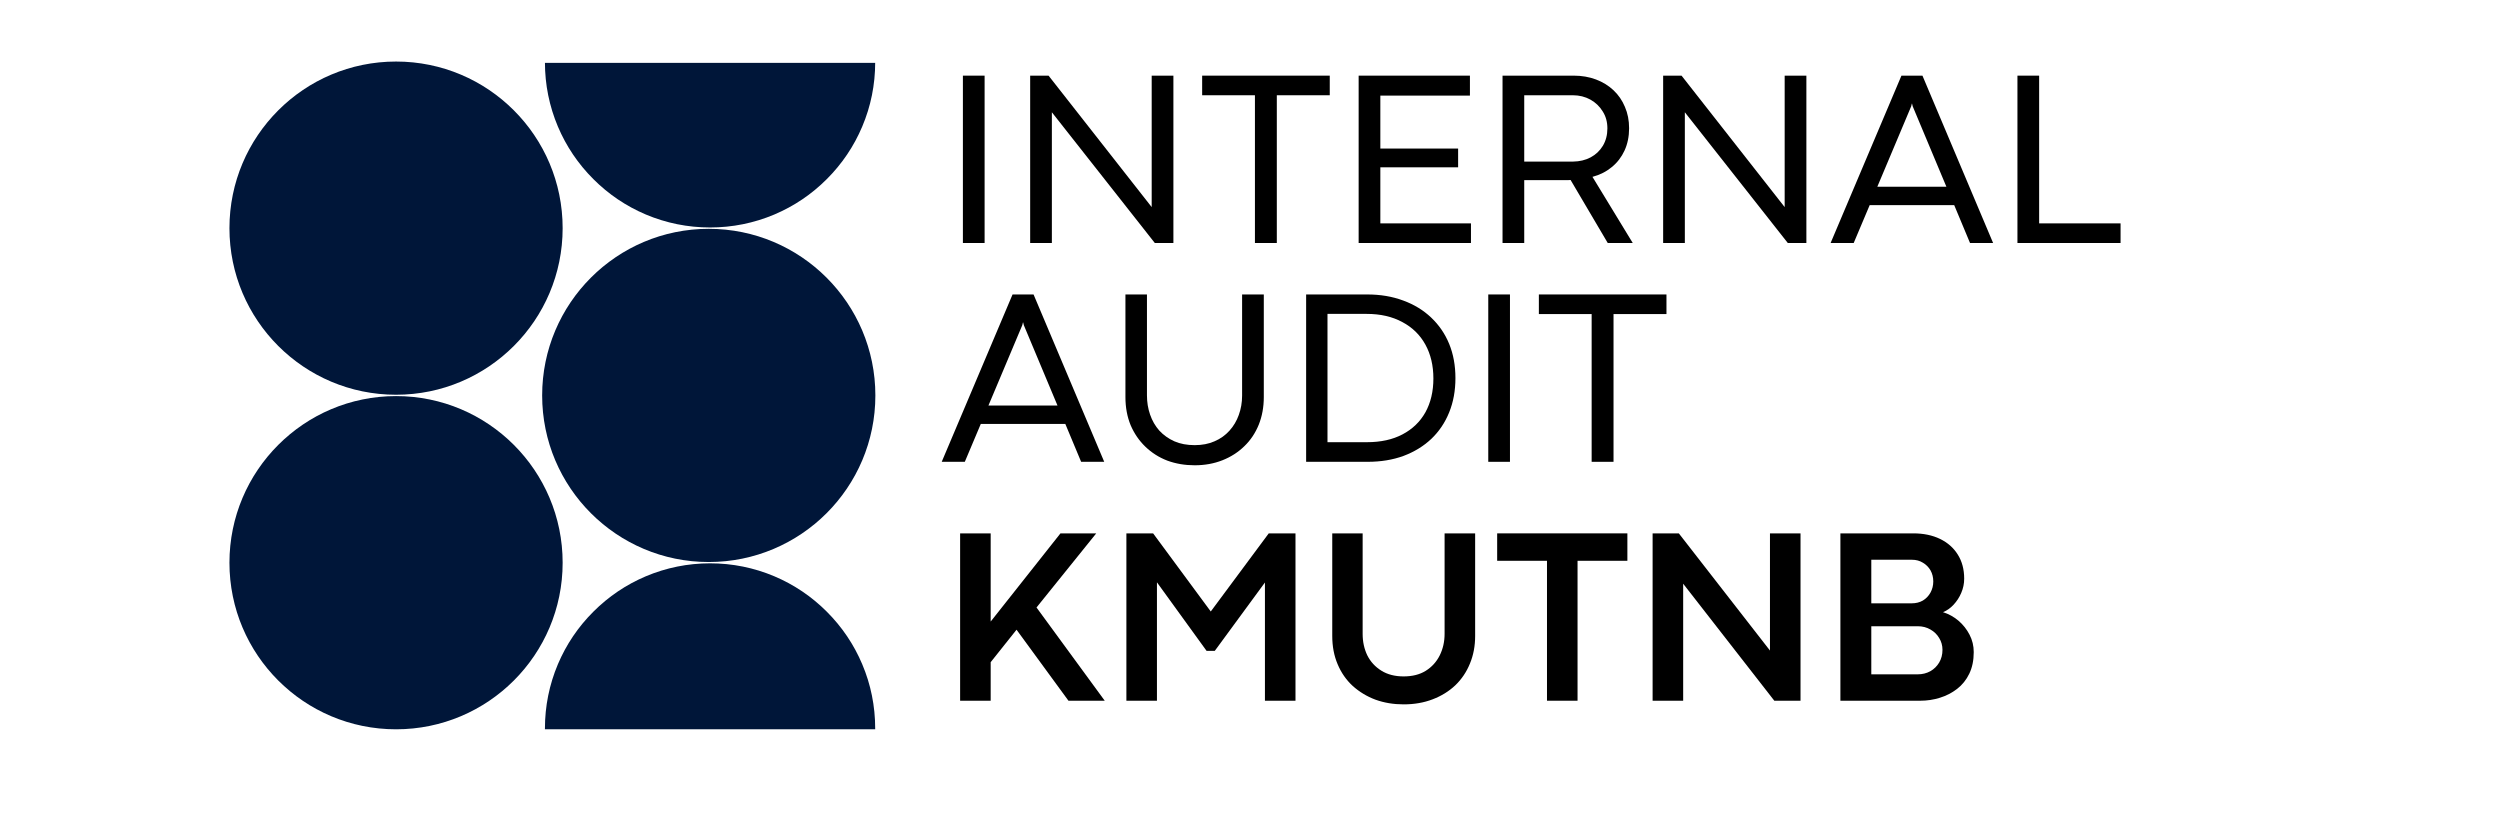 <svg xmlns="http://www.w3.org/2000/svg" xmlns:xlink="http://www.w3.org/1999/xlink" width="300" zoomAndPan="magnify" viewBox="0 0 224.88 75" height="100" preserveAspectRatio="xMidYMid meet" version="1.2"><defs><clipPath id="4fad36f1d0"><path d="M 48.859 5.656 L 78.723 5.656 L 78.723 20.473 L 48.859 20.473 Z M 48.859 5.656 "/></clipPath><clipPath id="b0fcb0fb74"><path d="M 48.859 50.699 L 78.723 50.699 L 78.723 65.633 L 48.859 65.633 Z M 48.859 50.699 "/></clipPath><clipPath id="a884e07107"><path d="M 48.734 20.594 L 78.723 20.594 L 78.723 50.582 L 48.734 50.582 Z M 48.734 20.594 "/></clipPath><clipPath id="94a49e649a"><path d="M 78.723 35.59 C 78.723 27.309 72.008 20.594 63.727 20.594 C 55.445 20.594 48.734 27.309 48.734 35.59 C 48.734 43.871 55.445 50.582 63.727 50.582 C 72.008 50.582 78.723 43.871 78.723 35.59 Z M 78.723 35.59 "/></clipPath><clipPath id="8ea8e90392"><path d="M 20.59 5.539 L 50.578 5.539 L 50.578 35.527 L 20.59 35.527 Z M 20.59 5.539 "/></clipPath><clipPath id="e47ccd6032"><path d="M 50.578 20.535 C 50.578 12.254 43.867 5.539 35.586 5.539 C 27.305 5.539 20.59 12.254 20.59 20.535 C 20.59 28.816 27.305 35.527 35.586 35.527 C 43.867 35.527 50.578 28.816 50.578 20.535 Z M 50.578 20.535 "/></clipPath><clipPath id="c020850683"><path d="M 20.59 35.648 L 50.578 35.648 L 50.578 65.637 L 20.59 65.637 Z M 20.59 35.648 "/></clipPath><clipPath id="de0273e535"><path d="M 50.578 50.645 C 50.578 42.363 43.867 35.648 35.586 35.648 C 27.305 35.648 20.59 42.363 20.59 50.645 C 20.59 58.926 27.305 65.637 35.586 65.637 C 43.867 65.637 50.578 58.926 50.578 50.645 Z M 50.578 50.645 "/></clipPath></defs><g id="733f6d0ce0"><g clip-rule="nonzero" clip-path="url(#4fad36f1d0)"><path style=" stroke:none;fill-rule:nonzero;fill:#001639;fill-opacity:1;" d="M 48.984 5.539 L 48.984 5.609 C 48.984 7.617 49.379 9.562 50.152 11.395 C 50.902 13.164 51.973 14.754 53.34 16.117 C 54.703 17.484 56.293 18.555 58.062 19.305 C 59.895 20.078 61.84 20.473 63.848 20.473 C 65.855 20.473 67.801 20.078 69.633 19.305 C 71.402 18.555 72.992 17.484 74.355 16.117 C 75.719 14.754 76.793 13.164 77.539 11.395 C 78.316 9.562 78.707 7.617 78.707 5.609 L 78.707 5.539 Z M 48.984 5.539 "/></g><g clip-rule="nonzero" clip-path="url(#b0fcb0fb74)"><path style=" stroke:none;fill-rule:nonzero;fill:#001639;fill-opacity:1;" d="M 48.984 65.633 L 48.984 65.562 C 48.984 63.555 49.379 61.609 50.152 59.777 C 50.902 58.008 51.973 56.418 53.34 55.055 C 54.703 53.688 56.293 52.617 58.062 51.867 C 59.895 51.094 61.84 50.699 63.848 50.699 C 65.855 50.699 67.801 51.094 69.633 51.867 C 71.402 52.617 72.992 53.688 74.355 55.055 C 75.719 56.418 76.793 58.008 77.539 59.777 C 78.316 61.609 78.707 63.555 78.707 65.562 L 78.707 65.633 Z M 48.984 65.633 "/></g><g clip-rule="nonzero" clip-path="url(#a884e07107)"><g clip-rule="nonzero" clip-path="url(#94a49e649a)"><path style=" stroke:none;fill-rule:nonzero;fill:#001639;fill-opacity:1;" d="M 78.723 20.594 L 78.723 50.582 L 48.734 50.582 L 48.734 20.594 Z M 78.723 20.594 "/></g></g><g clip-rule="nonzero" clip-path="url(#8ea8e90392)"><g clip-rule="nonzero" clip-path="url(#e47ccd6032)"><path style=" stroke:none;fill-rule:nonzero;fill:#001639;fill-opacity:1;" d="M 50.578 5.539 L 50.578 35.527 L 20.59 35.527 L 20.59 5.539 Z M 50.578 5.539 "/></g></g><g clip-rule="nonzero" clip-path="url(#c020850683)"><g clip-rule="nonzero" clip-path="url(#de0273e535)"><path style=" stroke:none;fill-rule:nonzero;fill:#001639;fill-opacity:1;" d="M 50.578 35.648 L 50.578 65.637 L 20.59 65.637 L 20.59 35.648 Z M 50.578 35.648 "/></g></g><g style="fill:#000000;fill-opacity:1;"><g transform="translate(84.554, 21.87)"><path style="stroke:none" d="M 4 0 L 2.047 0 L 2.047 -15.062 L 4 -15.062 Z M 4 0 "/></g></g><g style="fill:#000000;fill-opacity:1;"><g transform="translate(90.608, 21.87)"><path style="stroke:none" d="M 12.984 -3.25 L 12.984 -15.062 L 14.938 -15.062 L 14.938 0 L 13.266 0 L 4 -11.766 L 4 0 L 2.047 0 L 2.047 -15.062 L 3.703 -15.062 L 12.969 -3.25 Z M 12.984 -3.25 "/></g></g><g style="fill:#000000;fill-opacity:1;"><g transform="translate(107.587, 21.87)"><path style="stroke:none" d="M 7.266 0 L 5.297 0 L 5.297 -13.297 L 0.547 -13.297 L 0.547 -15.062 L 12.031 -15.062 L 12.031 -13.297 L 7.266 -13.297 Z M 7.266 0 "/></g></g><g style="fill:#000000;fill-opacity:1;"><g transform="translate(120.171, 21.87)"><path style="stroke:none" d="M 12.156 0 L 2.047 0 L 2.047 -15.062 L 12.062 -15.062 L 12.062 -13.266 L 4 -13.266 L 4 -8.5 L 11 -8.5 L 11 -6.812 L 4 -6.812 L 4 -1.766 L 12.156 -1.766 Z M 12.156 0 "/></g></g><g style="fill:#000000;fill-opacity:1;"><g transform="translate(133.121, 21.87)"><path style="stroke:none" d="M 4 0 L 2.047 0 L 2.047 -15.062 L 8.453 -15.062 C 9.18 -15.062 9.848 -14.945 10.453 -14.719 C 11.066 -14.488 11.594 -14.164 12.031 -13.75 C 12.477 -13.332 12.82 -12.832 13.062 -12.25 C 13.312 -11.676 13.438 -11.035 13.438 -10.328 C 13.438 -9.586 13.301 -8.922 13.031 -8.328 C 12.758 -7.734 12.375 -7.234 11.875 -6.828 C 11.383 -6.422 10.805 -6.129 10.141 -5.953 L 13.766 0 L 11.516 0 L 8.172 -5.672 C 8.086 -5.66 8.004 -5.656 7.922 -5.656 C 7.836 -5.656 7.758 -5.656 7.688 -5.656 L 4 -5.656 Z M 4 -13.297 L 4 -7.328 L 8.406 -7.328 C 8.988 -7.336 9.508 -7.461 9.969 -7.703 C 10.438 -7.953 10.805 -8.301 11.078 -8.75 C 11.348 -9.207 11.484 -9.727 11.484 -10.312 C 11.484 -10.895 11.344 -11.406 11.062 -11.844 C 10.789 -12.289 10.422 -12.645 9.953 -12.906 C 9.484 -13.164 8.957 -13.297 8.375 -13.297 Z M 4 -13.297 "/></g></g><g style="fill:#000000;fill-opacity:1;"><g transform="translate(147.576, 21.87)"><path style="stroke:none" d="M 12.984 -3.25 L 12.984 -15.062 L 14.938 -15.062 L 14.938 0 L 13.266 0 L 4 -11.766 L 4 0 L 2.047 0 L 2.047 -15.062 L 3.703 -15.062 L 12.969 -3.25 Z M 12.984 -3.25 "/></g></g><g style="fill:#000000;fill-opacity:1;"><g transform="translate(164.554, 21.87)"><path style="stroke:none" d="M 14.766 0 L 12.688 0 L 11.266 -3.406 L 3.656 -3.406 L 2.219 0 L 0.141 0 L 6.516 -15.062 L 8.406 -15.062 Z M 7.391 -12.297 L 4.344 -5.062 L 10.562 -5.062 L 7.531 -12.297 L 7.469 -12.547 L 7.453 -12.547 Z M 7.391 -12.297 "/></g></g><g style="fill:#000000;fill-opacity:1;"><g transform="translate(179.463, 21.87)"><path style="stroke:none" d="M 11.328 0 L 2.047 0 L 2.047 -15.062 L 4 -15.062 L 4 -1.766 L 11.328 -1.766 Z M 11.328 0 "/></g></g><g style="fill:#000000;fill-opacity:1;"><g transform="translate(84.554, 41.563)"><path style="stroke:none" d="M 14.766 0 L 12.688 0 L 11.266 -3.406 L 3.656 -3.406 L 2.219 0 L 0.141 0 L 6.516 -15.062 L 8.406 -15.062 Z M 7.391 -12.297 L 4.344 -5.062 L 10.562 -5.062 L 7.531 -12.297 L 7.469 -12.547 L 7.453 -12.547 Z M 7.391 -12.297 "/></g></g><g style="fill:#000000;fill-opacity:1;"><g transform="translate(99.463, 41.563)"><path style="stroke:none" d="M 8 0.312 C 7.113 0.312 6.289 0.172 5.531 -0.109 C 4.781 -0.398 4.125 -0.816 3.562 -1.359 C 3 -1.898 2.555 -2.547 2.234 -3.297 C 1.922 -4.055 1.766 -4.898 1.766 -5.828 L 1.766 -15.062 L 3.703 -15.062 L 3.703 -5.984 C 3.703 -5.367 3.797 -4.789 3.984 -4.25 C 4.172 -3.707 4.445 -3.227 4.812 -2.812 C 5.188 -2.406 5.641 -2.082 6.172 -1.844 C 6.703 -1.613 7.312 -1.5 8 -1.5 C 8.664 -1.5 9.258 -1.613 9.781 -1.844 C 10.312 -2.07 10.758 -2.391 11.125 -2.797 C 11.5 -3.211 11.781 -3.688 11.969 -4.219 C 12.164 -4.758 12.266 -5.336 12.266 -5.953 L 12.266 -15.062 L 14.219 -15.062 L 14.219 -5.828 C 14.219 -4.922 14.066 -4.094 13.766 -3.344 C 13.461 -2.594 13.031 -1.945 12.469 -1.406 C 11.914 -0.863 11.258 -0.441 10.5 -0.141 C 9.738 0.16 8.906 0.312 8 0.312 Z M 8 0.312 "/></g></g><g style="fill:#000000;fill-opacity:1;"><g transform="translate(115.445, 41.563)"><path style="stroke:none" d="M 7.578 0 L 2.047 0 L 2.047 -15.062 L 7.547 -15.062 C 8.734 -15.062 9.812 -14.879 10.781 -14.516 C 11.758 -14.16 12.598 -13.648 13.297 -12.984 C 14.004 -12.316 14.547 -11.523 14.922 -10.609 C 15.297 -9.691 15.484 -8.664 15.484 -7.531 C 15.484 -6.406 15.297 -5.379 14.922 -4.453 C 14.547 -3.523 14.008 -2.727 13.312 -2.062 C 12.613 -1.406 11.781 -0.895 10.812 -0.531 C 9.844 -0.176 8.766 0 7.578 0 Z M 3.969 -13.312 L 3.969 -1.766 L 7.531 -1.766 C 8.77 -1.766 9.832 -2 10.719 -2.469 C 11.613 -2.938 12.301 -3.598 12.781 -4.453 C 13.258 -5.316 13.5 -6.332 13.5 -7.5 C 13.5 -8.664 13.258 -9.68 12.781 -10.547 C 12.301 -11.422 11.609 -12.098 10.703 -12.578 C 9.805 -13.066 8.738 -13.312 7.5 -13.312 Z M 3.969 -13.312 "/></g></g><g style="fill:#000000;fill-opacity:1;"><g transform="translate(131.837, 41.563)"><path style="stroke:none" d="M 4 0 L 2.047 0 L 2.047 -15.062 L 4 -15.062 Z M 4 0 "/></g></g><g style="fill:#000000;fill-opacity:1;"><g transform="translate(137.891, 41.563)"><path style="stroke:none" d="M 7.266 0 L 5.297 0 L 5.297 -13.297 L 0.547 -13.297 L 0.547 -15.062 L 12.031 -15.062 L 12.031 -13.297 L 7.266 -13.297 Z M 7.266 0 "/></g></g><g style="fill:#000000;fill-opacity:1;"><g transform="translate(84.554, 63.065)"><path style="stroke:none" d="M 14.047 -15.062 L 8.672 -8.391 L 14.812 0 L 11.547 0 L 6.875 -6.391 L 4.547 -3.469 L 4.547 0 L 1.797 0 L 1.797 -15.062 L 4.547 -15.062 L 4.547 -7.125 L 10.828 -15.062 Z M 14.047 -15.062 "/></g></g><g style="fill:#000000;fill-opacity:1;"><g transform="translate(99.518, 63.065)"><path style="stroke:none" d="M 4.547 0 L 1.797 0 L 1.797 -15.062 L 4.203 -15.062 L 9.391 -8.031 L 14.609 -15.062 L 17.016 -15.062 L 17.016 0 L 14.266 0 L 14.266 -10.641 L 9.75 -4.484 L 9.016 -4.484 L 4.547 -10.656 Z M 4.547 0 "/></g></g><g style="fill:#000000;fill-opacity:1;"><g transform="translate(118.312, 63.065)"><path style="stroke:none" d="M 7.953 0.328 C 7.047 0.328 6.203 0.188 5.422 -0.094 C 4.648 -0.383 3.969 -0.797 3.375 -1.328 C 2.789 -1.867 2.336 -2.52 2.016 -3.281 C 1.691 -4.039 1.531 -4.891 1.531 -5.828 L 1.531 -15.062 L 4.266 -15.062 L 4.266 -6.016 C 4.266 -5.305 4.406 -4.66 4.688 -4.078 C 4.977 -3.504 5.398 -3.047 5.953 -2.703 C 6.504 -2.359 7.172 -2.188 7.953 -2.188 C 8.734 -2.188 9.395 -2.352 9.938 -2.688 C 10.488 -3.031 10.91 -3.492 11.203 -4.078 C 11.492 -4.66 11.641 -5.305 11.641 -6.016 L 11.641 -15.062 L 14.391 -15.062 L 14.391 -5.828 C 14.391 -4.922 14.234 -4.094 13.922 -3.344 C 13.617 -2.594 13.18 -1.941 12.609 -1.391 C 12.035 -0.848 11.352 -0.426 10.562 -0.125 C 9.781 0.176 8.91 0.328 7.953 0.328 Z M 7.953 0.328 "/></g></g><g style="fill:#000000;fill-opacity:1;"><g transform="translate(134.216, 63.065)"><path style="stroke:none" d="M 7.703 0 L 4.953 0 L 4.953 -12.594 L 0.469 -12.594 L 0.469 -15.062 L 12.188 -15.062 L 12.188 -12.594 L 7.703 -12.594 Z M 7.703 0 "/></g></g><g style="fill:#000000;fill-opacity:1;"><g transform="translate(146.878, 63.065)"><path style="stroke:none" d="M 4.547 0 L 1.797 0 L 1.797 -15.062 L 4.156 -15.062 L 12.359 -4.516 L 12.359 -15.062 L 15.109 -15.062 L 15.109 0 L 12.75 0 L 4.547 -10.531 Z M 4.547 0 "/></g></g><g style="fill:#000000;fill-opacity:1;"><g transform="translate(163.779, 63.065)"><path style="stroke:none" d="M 8.984 0 L 1.797 0 L 1.797 -15.062 L 8.359 -15.062 C 9.273 -15.062 10.078 -14.895 10.766 -14.562 C 11.453 -14.227 11.984 -13.758 12.359 -13.156 C 12.742 -12.551 12.938 -11.828 12.938 -10.984 C 12.938 -10.535 12.848 -10.109 12.672 -9.703 C 12.504 -9.305 12.273 -8.953 11.984 -8.641 C 11.703 -8.336 11.383 -8.113 11.031 -7.969 C 11.539 -7.812 12.004 -7.555 12.422 -7.203 C 12.836 -6.848 13.172 -6.426 13.422 -5.938 C 13.672 -5.457 13.797 -4.938 13.797 -4.375 C 13.797 -3.625 13.66 -2.973 13.391 -2.422 C 13.129 -1.879 12.766 -1.426 12.297 -1.062 C 11.836 -0.707 11.32 -0.441 10.75 -0.266 C 10.176 -0.086 9.586 0 8.984 0 Z M 4.578 -12.688 L 4.578 -8.766 L 8.219 -8.766 C 8.594 -8.766 8.926 -8.848 9.219 -9.016 C 9.508 -9.191 9.738 -9.43 9.906 -9.734 C 10.07 -10.035 10.156 -10.367 10.156 -10.734 C 10.156 -11.109 10.07 -11.441 9.906 -11.734 C 9.738 -12.023 9.508 -12.254 9.219 -12.422 C 8.938 -12.598 8.609 -12.688 8.234 -12.688 Z M 4.578 -6.703 L 4.578 -2.375 L 8.75 -2.375 C 9.176 -2.375 9.555 -2.469 9.891 -2.656 C 10.223 -2.844 10.488 -3.102 10.688 -3.438 C 10.883 -3.77 10.984 -4.148 10.984 -4.578 C 10.984 -4.973 10.883 -5.328 10.688 -5.641 C 10.5 -5.961 10.238 -6.219 9.906 -6.406 C 9.57 -6.602 9.191 -6.703 8.766 -6.703 Z M 4.578 -6.703 "/></g></g></g></svg>